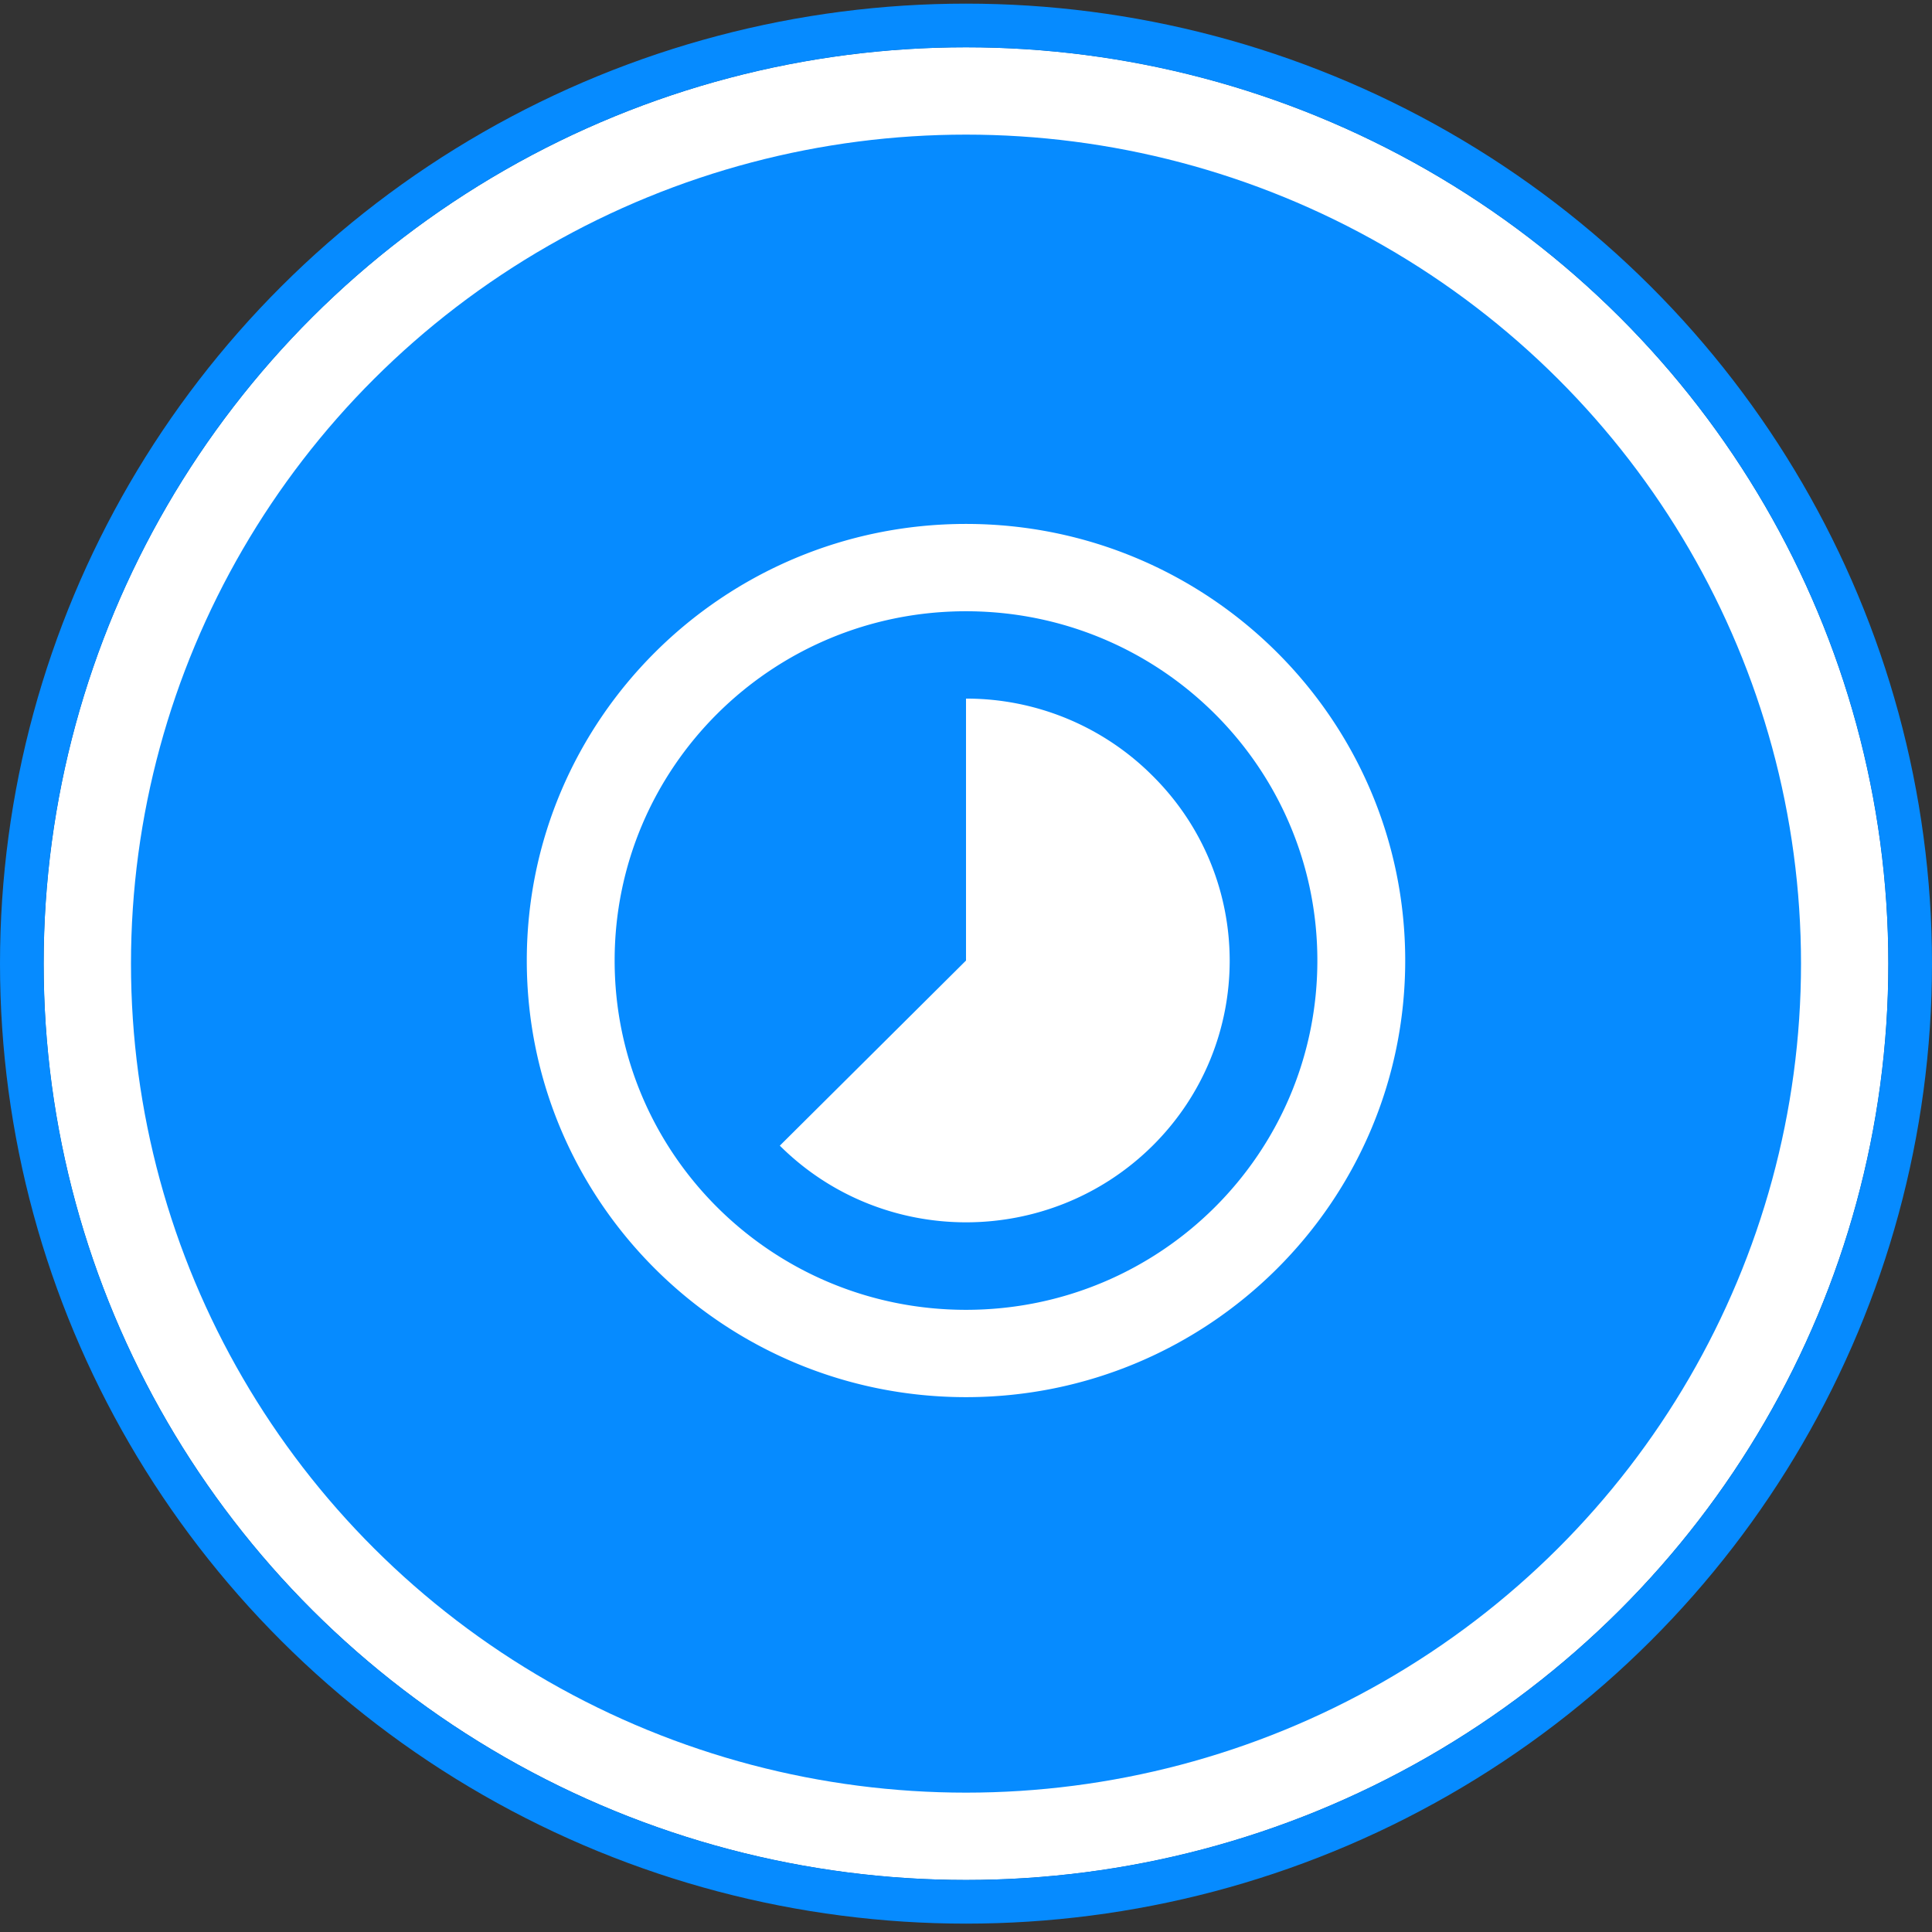 <svg xmlns="http://www.w3.org/2000/svg" xmlns:xlink="http://www.w3.org/1999/xlink" width="177" height="177" viewBox="0 0 177 177">
    <rect x="0" y="0" width="177" height="177" fill="#333333" stroke="none"/>
    <defs>
        <ellipse id="a" cx="84.5" cy="83.95" rx="84.5" ry="83.95"/>
    </defs>
    <g fill="none" fill-rule="evenodd">
        <g transform="translate(4 4.333)">
            <use fill="#068BFF" xlink:href="#a"/>
            <ellipse cx="84.5" cy="83.95" stroke="#FFF" stroke-width="8" rx="80.5" ry="79.95"/>
            <ellipse cx="84.5" cy="83.95" stroke="#068BFF" stroke-width="4" rx="86.5" ry="85.95"/>
        </g>
        <path fill="#FFF" fill-rule="nonzero" d="M105.561 71.043a24.093 24.093 0 0 0-17.06-7.04V88l-17.058 16.96c9.412 9.364 24.71 9.364 34.158 0 9.416-9.357 9.416-24.563-.04-33.917zM88.5 48c-22.211 0-40.238 17.92-40.238 40 0 22.077 18.027 40 40.238 40 22.208 0 40.238-17.923 40.238-40 0-22.08-18.03-40-40.238-40zm0 72c-17.789 0-32.19-14.317-32.19-32S70.71 56 88.5 56c17.789 0 32.19 14.317 32.19 32s-14.401 32-32.19 32z"/>
    </g>
</svg>
